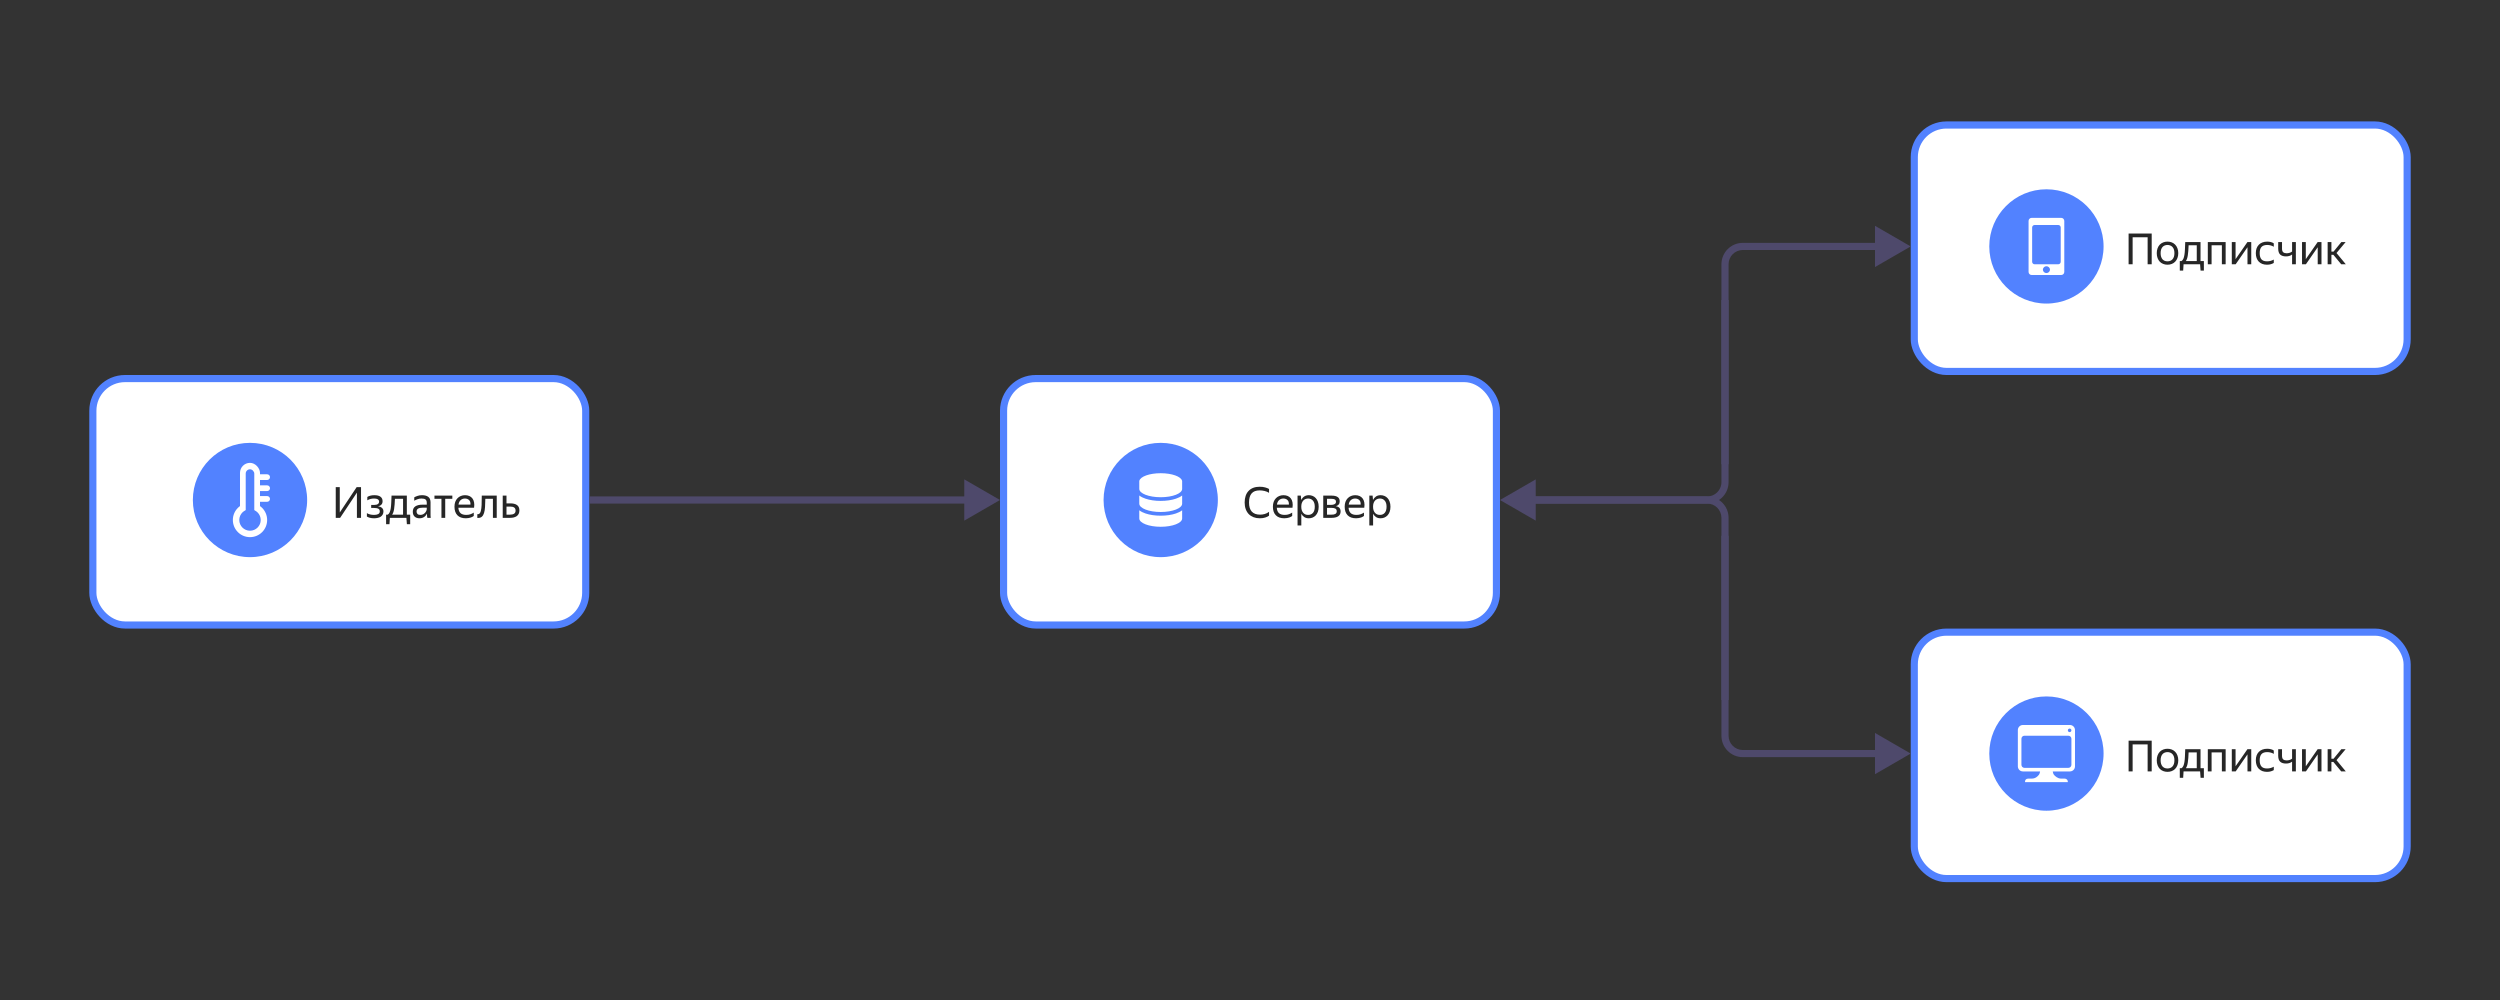 <svg width="700" height="280" viewBox="0 0 700 280" fill="none" xmlns="http://www.w3.org/2000/svg">
<rect x="0" y="0" width="700" height="280" fill="#333333" stroke="none"/>
<rect x="26" y="106" width="138" height="69" rx="9" fill="white" stroke="#5282FF" stroke-width="2"/>
<path d="M95.136 143.5L99.864 136.396H101.088V145H99.936V137.932L95.232 145H94.008V136.396H95.136V143.5ZM107.362 143.188C107.362 143.54 107.29 143.84 107.146 144.088C107.01 144.328 106.822 144.528 106.582 144.688C106.342 144.84 106.062 144.948 105.742 145.012C105.43 145.084 105.102 145.12 104.758 145.12C104.302 145.12 103.898 145.072 103.546 144.976C103.202 144.88 102.93 144.764 102.73 144.628V143.68C102.978 143.832 103.274 143.952 103.618 144.04C103.962 144.128 104.334 144.172 104.734 144.172C105.19 144.172 105.57 144.1 105.874 143.956C106.186 143.804 106.342 143.548 106.342 143.188C106.342 142.836 106.21 142.588 105.946 142.444C105.69 142.3 105.294 142.228 104.758 142.228H103.93V141.376H104.794C105.234 141.376 105.57 141.296 105.802 141.136C106.034 140.976 106.15 140.744 106.15 140.44C106.15 140.28 106.11 140.148 106.03 140.044C105.958 139.932 105.858 139.844 105.73 139.78C105.602 139.708 105.45 139.66 105.274 139.636C105.106 139.604 104.926 139.588 104.734 139.588C104.366 139.588 104.022 139.632 103.702 139.72C103.39 139.808 103.106 139.932 102.85 140.092V139.144C103.058 139.008 103.326 138.892 103.654 138.796C103.99 138.7 104.378 138.652 104.818 138.652C105.578 138.652 106.15 138.796 106.534 139.084C106.926 139.372 107.122 139.788 107.122 140.332C107.122 140.74 107.01 141.06 106.786 141.292C106.57 141.524 106.262 141.684 105.862 141.772C106.358 141.836 106.73 141.992 106.978 142.24C107.234 142.488 107.362 142.804 107.362 143.188ZM108.575 144.1C108.799 143.964 108.975 143.752 109.103 143.464C109.231 143.176 109.331 142.812 109.403 142.372C109.475 141.932 109.523 141.412 109.547 140.812C109.579 140.212 109.607 139.532 109.631 138.772H113.915V144.1H114.851V146.776H113.927L113.795 145H109.163L109.055 146.776H108.107V144.1H108.575ZM112.859 144.1V139.672H110.579C110.539 140.848 110.463 141.792 110.351 142.504C110.247 143.208 110.063 143.74 109.799 144.1H112.859ZM119.543 143.812C119.471 143.956 119.379 144.108 119.267 144.268C119.155 144.42 119.015 144.56 118.847 144.688C118.679 144.816 118.479 144.92 118.247 145C118.023 145.08 117.759 145.12 117.455 145.12C116.895 145.12 116.443 144.964 116.099 144.652C115.755 144.332 115.583 143.876 115.583 143.284C115.583 142.604 115.819 142.104 116.291 141.784C116.771 141.464 117.451 141.304 118.331 141.304H119.495V140.788C119.495 140.356 119.383 140.048 119.159 139.864C118.935 139.68 118.551 139.588 118.007 139.588C117.623 139.588 117.259 139.652 116.915 139.78C116.571 139.9 116.263 140.04 115.991 140.2V139.252C116.215 139.116 116.515 138.984 116.891 138.856C117.275 138.72 117.695 138.652 118.151 138.652C118.935 138.652 119.531 138.816 119.939 139.144C120.347 139.464 120.551 139.964 120.551 140.644V143.992C120.551 144.064 120.551 144.148 120.551 144.244C120.559 144.332 120.563 144.424 120.563 144.52C120.571 144.616 120.579 144.708 120.587 144.796C120.595 144.876 120.603 144.944 120.611 145H119.651C119.627 144.888 119.603 144.732 119.579 144.532C119.563 144.324 119.555 144.144 119.555 143.992L119.543 143.812ZM117.683 144.172C118.011 144.172 118.291 144.104 118.523 143.968C118.755 143.832 118.943 143.676 119.087 143.5C119.231 143.316 119.335 143.14 119.399 142.972C119.463 142.796 119.495 142.672 119.495 142.6V142.144H118.439C117.807 142.144 117.347 142.236 117.059 142.42C116.779 142.596 116.639 142.864 116.639 143.224C116.639 143.504 116.723 143.732 116.891 143.908C117.059 144.084 117.323 144.172 117.683 144.172ZM124.661 139.672V145H123.605V139.672H121.649V138.772H126.653V139.672H124.661ZM132.652 144.472C132.564 144.536 132.456 144.604 132.328 144.676C132.2 144.748 132.044 144.82 131.86 144.892C131.676 144.956 131.468 145.008 131.236 145.048C131.004 145.096 130.744 145.12 130.456 145.12C129.408 145.12 128.612 144.836 128.068 144.268C127.524 143.7 127.252 142.904 127.252 141.88C127.252 141.376 127.324 140.924 127.468 140.524C127.62 140.124 127.828 139.788 128.092 139.516C128.356 139.236 128.668 139.024 129.028 138.88C129.388 138.728 129.78 138.652 130.204 138.652C130.652 138.652 131.052 138.728 131.404 138.88C131.756 139.032 132.044 139.256 132.268 139.552C132.5 139.848 132.656 140.216 132.736 140.656C132.824 141.088 132.824 141.592 132.736 142.168H128.344C128.384 142.84 128.584 143.344 128.944 143.68C129.304 144.008 129.84 144.172 130.552 144.172C131.032 144.172 131.444 144.104 131.788 143.968C132.132 143.832 132.42 143.684 132.652 143.524V144.472ZM130.18 139.588C129.724 139.588 129.332 139.728 129.004 140.008C128.676 140.288 128.468 140.712 128.38 141.28H131.728C131.76 140.704 131.628 140.28 131.332 140.008C131.036 139.728 130.652 139.588 130.18 139.588ZM134.633 143.068C134.745 142.66 134.817 142.108 134.849 141.412C134.881 140.716 134.897 139.836 134.897 138.772H139.085V145H138.017V139.672H135.893C135.885 140.528 135.857 141.288 135.809 141.952C135.769 142.616 135.677 143.176 135.533 143.632C135.397 144.088 135.193 144.436 134.921 144.676C134.657 144.908 134.301 145.024 133.853 145.024C133.821 145.024 133.789 145.024 133.757 145.024C133.725 145.024 133.689 145.02 133.649 145.012V143.968C133.689 143.976 133.741 143.98 133.805 143.98C134.213 143.98 134.489 143.676 134.633 143.068ZM145.43 142.924C145.43 143.284 145.366 143.596 145.238 143.86C145.11 144.124 144.93 144.34 144.698 144.508C144.466 144.676 144.19 144.8 143.87 144.88C143.55 144.96 143.202 145 142.826 145H140.762V138.772H141.818V140.944H142.898C143.69 140.944 144.31 141.1 144.758 141.412C145.206 141.724 145.43 142.228 145.43 142.924ZM141.818 141.844V144.1H142.826C143.282 144.1 143.65 144.016 143.93 143.848C144.218 143.672 144.362 143.384 144.362 142.984C144.362 142.576 144.234 142.284 143.978 142.108C143.722 141.932 143.362 141.844 142.898 141.844H141.818Z" fill="black" fill-opacity="0.85"/>
<circle cx="70" cy="140" r="16" fill="#5282FF"/>
<circle cx="70" cy="145.6" r="4.8" fill="white"/>
<rect x="67.2" y="129.6" width="5.6" height="16.8" rx="2.8" fill="white"/>
<rect x="68.8" y="131.4" width="2.4" height="15" rx="1.2" fill="#5282FF"/>
<circle cx="70" cy="145.6" r="3" fill="#5282FF"/>
<path d="M71.6 133.6C71.6 133.158 71.958 132.8 72.4 132.8H74.8C75.242 132.8 75.6 133.158 75.6 133.6C75.6 134.042 75.242 134.4 74.8 134.4H72.4C71.958 134.4 71.6 134.042 71.6 133.6Z" fill="white"/>
<path d="M71.6 136.7C71.6 136.258 71.958 135.9 72.4 135.9H74.8C75.242 135.9 75.6 136.258 75.6 136.7C75.6 137.142 75.242 137.5 74.8 137.5H72.4C71.958 137.5 71.6 137.142 71.6 136.7Z" fill="white"/>
<path d="M71.6 139.7C71.6 139.258 71.958 138.9 72.4 138.9H74.8C75.242 138.9 75.6 139.258 75.6 139.7C75.6 140.142 75.242 140.5 74.8 140.5H72.4C71.958 140.5 71.6 140.142 71.6 139.7Z" fill="white"/>
<rect x="536" y="35" width="138" height="69" rx="9" fill="white" stroke="#5282FF" stroke-width="2"/>
<path d="M596.008 65.396H602.476V74H601.336V66.428H597.136V74H596.008V65.396ZM606.893 74.12C606.469 74.12 606.073 74.048 605.705 73.904C605.337 73.76 605.017 73.552 604.745 73.28C604.481 73 604.273 72.66 604.121 72.26C603.969 71.86 603.893 71.4 603.893 70.88C603.893 70.368 603.969 69.912 604.121 69.512C604.273 69.104 604.481 68.764 604.745 68.492C605.017 68.22 605.337 68.012 605.705 67.868C606.073 67.724 606.469 67.652 606.893 67.652C607.325 67.652 607.725 67.724 608.093 67.868C608.461 68.012 608.777 68.22 609.041 68.492C609.313 68.764 609.525 69.104 609.677 69.512C609.837 69.912 609.917 70.368 609.917 70.88C609.917 71.4 609.837 71.86 609.677 72.26C609.525 72.66 609.313 73 609.041 73.28C608.777 73.552 608.461 73.76 608.093 73.904C607.725 74.048 607.325 74.12 606.893 74.12ZM606.893 73.172C607.173 73.172 607.429 73.128 607.661 73.04C607.901 72.944 608.109 72.804 608.285 72.62C608.461 72.428 608.597 72.188 608.693 71.9C608.789 71.612 608.837 71.272 608.837 70.88C608.837 70.488 608.789 70.148 608.693 69.86C608.597 69.572 608.461 69.336 608.285 69.152C608.109 68.96 607.901 68.82 607.661 68.732C607.429 68.636 607.173 68.588 606.893 68.588C606.613 68.588 606.357 68.636 606.125 68.732C605.893 68.82 605.689 68.96 605.513 69.152C605.345 69.336 605.213 69.572 605.117 69.86C605.021 70.148 604.973 70.488 604.973 70.88C604.973 71.272 605.021 71.612 605.117 71.9C605.213 72.188 605.345 72.428 605.513 72.62C605.689 72.804 605.893 72.944 606.125 73.04C606.357 73.128 606.613 73.172 606.893 73.172ZM610.809 73.1C611.033 72.964 611.209 72.752 611.337 72.464C611.465 72.176 611.565 71.812 611.637 71.372C611.709 70.932 611.757 70.412 611.781 69.812C611.813 69.212 611.841 68.532 611.865 67.772H616.149V73.1H617.085V75.776H616.161L616.029 74H611.397L611.289 75.776H610.341V73.1H610.809ZM615.093 73.1V68.672H612.813C612.773 69.848 612.697 70.792 612.585 71.504C612.481 72.208 612.297 72.74 612.033 73.1H615.093ZM618.188 67.772H623.18V74H622.124V68.672H619.244V74H618.188V67.772ZM625.959 72.56L629.283 67.772H630.351V74H629.295V69.224L625.983 74H624.903V67.772H625.959V72.56ZM634.763 74.12C634.283 74.12 633.847 74.048 633.455 73.904C633.071 73.752 632.743 73.54 632.471 73.268C632.199 72.988 631.991 72.648 631.847 72.248C631.703 71.848 631.631 71.392 631.631 70.88C631.631 70.376 631.703 69.924 631.847 69.524C631.999 69.124 632.211 68.788 632.483 68.516C632.755 68.236 633.087 68.024 633.479 67.88C633.871 67.728 634.315 67.652 634.811 67.652C635.195 67.652 635.547 67.696 635.867 67.784C636.187 67.864 636.451 67.984 636.659 68.144V69.092C636.403 68.924 636.115 68.8 635.795 68.72C635.483 68.632 635.159 68.588 634.823 68.588C634.095 68.588 633.559 68.776 633.215 69.152C632.879 69.528 632.711 70.104 632.711 70.88C632.711 71.656 632.875 72.232 633.203 72.608C633.531 72.984 634.051 73.172 634.763 73.172C635.139 73.172 635.483 73.128 635.795 73.04C636.115 72.944 636.403 72.824 636.659 72.68V73.628C636.435 73.764 636.163 73.88 635.843 73.976C635.531 74.072 635.171 74.12 634.763 74.12ZM642.84 74H641.784V71.264C641.568 71.432 641.316 71.564 641.028 71.66C640.748 71.748 640.428 71.792 640.068 71.792C639.364 71.792 638.824 71.62 638.448 71.276C638.08 70.924 637.896 70.364 637.896 69.596V67.772H638.964V69.608C638.964 70.096 639.076 70.436 639.3 70.628C639.524 70.82 639.84 70.916 640.248 70.916C640.528 70.916 640.8 70.876 641.064 70.796C641.328 70.716 641.568 70.592 641.784 70.424V67.772H642.84V74ZM645.623 72.56L648.947 67.772H650.015V74H648.959V69.224L645.647 74H644.567V67.772H645.623V72.56ZM653.347 71.348H652.795V74H651.739V67.772H652.795V70.448H653.395L655.579 67.772H656.779L654.223 70.844L656.827 74H655.543L653.347 71.348Z" fill="black" fill-opacity="0.85"/>
<g clip-path="url(#clip0_1_224)">
<path fill-rule="evenodd" clip-rule="evenodd" d="M573 53C581.831 53 589 60.168 589 69C589 77.832 581.831 85 573 85C564.169 85 557 77.832 557 69C557 60.168 564.169 53 573 53Z" fill="#5282FF"/>
<path fill-rule="evenodd" clip-rule="evenodd" d="M568 76.141V61.861C568 61.633 568.091 61.414 568.252 61.253C568.413 61.092 568.632 61.001 568.86 61.001H577.139C577.614 61.001 578 61.386 578 61.861V76.141C578 76.616 577.614 77.001 577.139 77.001H568.859C568.631 77.001 568.412 76.91 568.251 76.749C568.09 76.588 567.999 76.369 567.999 76.141H568ZM574.001 75.501C573.989 75.243 573.879 75 573.693 74.822C573.506 74.643 573.258 74.544 573 74.544C572.742 74.544 572.494 74.643 572.307 74.822C572.121 75 572.011 75.243 571.999 75.501C572.011 75.759 572.121 76.002 572.307 76.18C572.494 76.359 572.742 76.458 573 76.458C573.258 76.458 573.506 76.359 573.693 76.18C573.879 76.002 573.989 75.759 574.001 75.501ZM577.001 73.301V63.698C577.001 63.312 576.686 62.998 576.301 62.998H569.698C569.313 62.998 568.998 63.312 568.998 63.698V73.3C568.998 73.685 569.313 74 569.698 74H576.3C576.686 74 577 73.685 577 73.3L577.001 73.301Z" fill="white"/>
</g>
<rect x="536" y="177" width="138" height="69" rx="9" fill="white" stroke="#5282FF" stroke-width="2"/>
<path d="M596.008 207.396H602.476V216H601.336V208.428H597.136V216H596.008V207.396ZM606.893 216.12C606.469 216.12 606.073 216.048 605.705 215.904C605.337 215.76 605.017 215.552 604.745 215.28C604.481 215 604.273 214.66 604.121 214.26C603.969 213.86 603.893 213.4 603.893 212.88C603.893 212.368 603.969 211.912 604.121 211.512C604.273 211.104 604.481 210.764 604.745 210.492C605.017 210.22 605.337 210.012 605.705 209.868C606.073 209.724 606.469 209.652 606.893 209.652C607.325 209.652 607.725 209.724 608.093 209.868C608.461 210.012 608.777 210.22 609.041 210.492C609.313 210.764 609.525 211.104 609.677 211.512C609.837 211.912 609.917 212.368 609.917 212.88C609.917 213.4 609.837 213.86 609.677 214.26C609.525 214.66 609.313 215 609.041 215.28C608.777 215.552 608.461 215.76 608.093 215.904C607.725 216.048 607.325 216.12 606.893 216.12ZM606.893 215.172C607.173 215.172 607.429 215.128 607.661 215.04C607.901 214.944 608.109 214.804 608.285 214.62C608.461 214.428 608.597 214.188 608.693 213.9C608.789 213.612 608.837 213.272 608.837 212.88C608.837 212.488 608.789 212.148 608.693 211.86C608.597 211.572 608.461 211.336 608.285 211.152C608.109 210.96 607.901 210.82 607.661 210.732C607.429 210.636 607.173 210.588 606.893 210.588C606.613 210.588 606.357 210.636 606.125 210.732C605.893 210.82 605.689 210.96 605.513 211.152C605.345 211.336 605.213 211.572 605.117 211.86C605.021 212.148 604.973 212.488 604.973 212.88C604.973 213.272 605.021 213.612 605.117 213.9C605.213 214.188 605.345 214.428 605.513 214.62C605.689 214.804 605.893 214.944 606.125 215.04C606.357 215.128 606.613 215.172 606.893 215.172ZM610.809 215.1C611.033 214.964 611.209 214.752 611.337 214.464C611.465 214.176 611.565 213.812 611.637 213.372C611.709 212.932 611.757 212.412 611.781 211.812C611.813 211.212 611.841 210.532 611.865 209.772H616.149V215.1H617.085V217.776H616.161L616.029 216H611.397L611.289 217.776H610.341V215.1H610.809ZM615.093 215.1V210.672H612.813C612.773 211.848 612.697 212.792 612.585 213.504C612.481 214.208 612.297 214.74 612.033 215.1H615.093ZM618.188 209.772H623.18V216H622.124V210.672H619.244V216H618.188V209.772ZM625.959 214.56L629.283 209.772H630.351V216H629.295V211.224L625.983 216H624.903V209.772H625.959V214.56ZM634.763 216.12C634.283 216.12 633.847 216.048 633.455 215.904C633.071 215.752 632.743 215.54 632.471 215.268C632.199 214.988 631.991 214.648 631.847 214.248C631.703 213.848 631.631 213.392 631.631 212.88C631.631 212.376 631.703 211.924 631.847 211.524C631.999 211.124 632.211 210.788 632.483 210.516C632.755 210.236 633.087 210.024 633.479 209.88C633.871 209.728 634.315 209.652 634.811 209.652C635.195 209.652 635.547 209.696 635.867 209.784C636.187 209.864 636.451 209.984 636.659 210.144V211.092C636.403 210.924 636.115 210.8 635.795 210.72C635.483 210.632 635.159 210.588 634.823 210.588C634.095 210.588 633.559 210.776 633.215 211.152C632.879 211.528 632.711 212.104 632.711 212.88C632.711 213.656 632.875 214.232 633.203 214.608C633.531 214.984 634.051 215.172 634.763 215.172C635.139 215.172 635.483 215.128 635.795 215.04C636.115 214.944 636.403 214.824 636.659 214.68V215.628C636.435 215.764 636.163 215.88 635.843 215.976C635.531 216.072 635.171 216.12 634.763 216.12ZM642.84 216H641.784V213.264C641.568 213.432 641.316 213.564 641.028 213.66C640.748 213.748 640.428 213.792 640.068 213.792C639.364 213.792 638.824 213.62 638.448 213.276C638.08 212.924 637.896 212.364 637.896 211.596V209.772H638.964V211.608C638.964 212.096 639.076 212.436 639.3 212.628C639.524 212.82 639.84 212.916 640.248 212.916C640.528 212.916 640.8 212.876 641.064 212.796C641.328 212.716 641.568 212.592 641.784 212.424V209.772H642.84V216ZM645.623 214.56L648.947 209.772H650.015V216H648.959V211.224L645.647 216H644.567V209.772H645.623V214.56ZM653.347 213.348H652.795V216H651.739V209.772H652.795V212.448H653.395L655.579 209.772H656.779L654.223 212.844L656.827 216H655.543L653.347 213.348Z" fill="black" fill-opacity="0.85"/>
<g clip-path="url(#clip1_1_224)">
<path fill-rule="evenodd" clip-rule="evenodd" d="M573 195C581.831 195 589 202.168 589 211C589 219.832 581.831 227 573 227C564.169 227 557 219.832 557 211C557 202.168 564.169 195 573 195Z" fill="#5282FF"/>
<path fill-rule="evenodd" clip-rule="evenodd" d="M567.997 218.001H568.991L568.999 218C569.912 218 570.595 217.353 570.937 216.882C571.085 216.628 571.173 216.39 571.229 216.001H566.411C565.631 216.001 564.997 215.367 564.997 214.587V204.411C564.997 203.631 565.63 202.997 566.41 202.997H579.583C580.363 202.997 580.997 203.631 580.997 204.411V214.587C580.997 215.367 580.364 216.001 579.583 216.001H574.767C574.827 216.406 574.919 216.658 575.059 216.882C575.41 217.362 576.238 218 576.998 218L577.004 218.001H577.996C578.59 218.001 578.996 218.311 578.996 219H566.997C566.98 218.337 567.353 218.001 567.997 218.001ZM579.996 214.148V206.85C579.996 206.38 579.614 206 579.146 206H566.848C566.379 206 565.999 206.38 565.999 206.85V214.148C565.999 214.618 566.379 214.999 566.848 214.999H579.145C579.614 214.999 579.996 214.618 579.996 214.149V214.148ZM579.994 204.499V204.498C579.994 204.366 579.942 204.239 579.848 204.146C579.755 204.052 579.629 204 579.496 203.999H579.494C579.362 204 579.236 204.052 579.143 204.146C579.049 204.239 578.997 204.366 578.997 204.498V204.499C578.997 204.631 579.049 204.758 579.143 204.851C579.236 204.945 579.362 204.997 579.494 204.998H579.496C579.629 204.997 579.755 204.945 579.848 204.851C579.942 204.758 579.994 204.631 579.994 204.499Z" fill="white"/>
</g>
<rect x="281" y="106" width="138" height="69" rx="9" fill="white" stroke="#5282FF" stroke-width="2"/>
<path d="M352.74 145.12C352.1 145.12 351.52 145.02 351 144.82C350.48 144.62 350.032 144.332 349.656 143.956C349.288 143.572 349.004 143.108 348.804 142.564C348.604 142.012 348.504 141.392 348.504 140.704C348.504 140.008 348.596 139.388 348.78 138.844C348.964 138.3 349.236 137.84 349.596 137.464C349.956 137.08 350.396 136.788 350.916 136.588C351.444 136.388 352.044 136.288 352.716 136.288C353.3 136.288 353.812 136.352 354.252 136.48C354.692 136.6 355.052 136.744 355.332 136.912V137.992C354.972 137.76 354.556 137.588 354.084 137.476C353.62 137.364 353.16 137.308 352.704 137.308C351.688 137.308 350.936 137.592 350.448 138.16C349.968 138.72 349.728 139.568 349.728 140.704C349.728 141.848 349.988 142.7 350.508 143.26C351.036 143.82 351.812 144.1 352.836 144.1C353.276 144.1 353.704 144.04 354.12 143.92C354.544 143.8 354.948 143.596 355.332 143.308V144.388C355.1 144.572 354.76 144.74 354.312 144.892C353.872 145.044 353.348 145.12 352.74 145.12ZM361.812 144.472C361.724 144.536 361.616 144.604 361.488 144.676C361.36 144.748 361.204 144.82 361.02 144.892C360.836 144.956 360.628 145.008 360.396 145.048C360.164 145.096 359.904 145.12 359.616 145.12C358.568 145.12 357.772 144.836 357.228 144.268C356.684 143.7 356.412 142.904 356.412 141.88C356.412 141.376 356.484 140.924 356.628 140.524C356.78 140.124 356.988 139.788 357.252 139.516C357.516 139.236 357.828 139.024 358.188 138.88C358.548 138.728 358.94 138.652 359.364 138.652C359.812 138.652 360.212 138.728 360.564 138.88C360.916 139.032 361.204 139.256 361.428 139.552C361.66 139.848 361.816 140.216 361.896 140.656C361.984 141.088 361.984 141.592 361.896 142.168H357.504C357.544 142.84 357.744 143.344 358.104 143.68C358.464 144.008 359 144.172 359.712 144.172C360.192 144.172 360.604 144.104 360.948 143.968C361.292 143.832 361.58 143.684 361.812 143.524V144.472ZM359.34 139.588C358.884 139.588 358.492 139.728 358.164 140.008C357.836 140.288 357.628 140.712 357.54 141.28H360.888C360.92 140.704 360.788 140.28 360.492 140.008C360.196 139.728 359.812 139.588 359.34 139.588ZM366.445 145.12C365.965 145.12 365.549 145.008 365.197 144.784C364.853 144.56 364.577 144.252 364.369 143.86V147.124H363.313V138.772H364.237L364.345 139.984C364.553 139.576 364.833 139.252 365.185 139.012C365.537 138.772 365.973 138.652 366.493 138.652C366.853 138.652 367.197 138.72 367.525 138.856C367.861 138.984 368.153 139.184 368.401 139.456C368.657 139.72 368.857 140.056 369.001 140.464C369.153 140.864 369.229 141.336 369.229 141.88C369.229 142.432 369.153 142.912 369.001 143.32C368.849 143.72 368.645 144.056 368.389 144.328C368.133 144.592 367.837 144.792 367.501 144.928C367.165 145.056 366.813 145.12 366.445 145.12ZM366.289 144.172C366.841 144.172 367.285 143.984 367.621 143.608C367.965 143.224 368.137 142.648 368.137 141.88C368.137 141.128 367.965 140.56 367.621 140.176C367.285 139.784 366.841 139.588 366.289 139.588C366.017 139.588 365.761 139.636 365.521 139.732C365.289 139.828 365.085 139.972 364.909 140.164C364.741 140.348 364.605 140.584 364.501 140.872C364.405 141.16 364.357 141.496 364.357 141.88C364.357 142.264 364.405 142.6 364.501 142.888C364.605 143.176 364.741 143.416 364.909 143.608C365.085 143.8 365.289 143.944 365.521 144.04C365.761 144.128 366.017 144.172 366.289 144.172ZM370.509 138.772H372.837C373.589 138.772 374.157 138.904 374.541 139.168C374.925 139.424 375.117 139.828 375.117 140.38C375.117 140.748 375.021 141.044 374.829 141.268C374.645 141.484 374.381 141.64 374.037 141.736C374.925 141.88 375.369 142.372 375.369 143.212C375.369 143.532 375.305 143.808 375.177 144.04C375.049 144.264 374.873 144.448 374.649 144.592C374.425 144.736 374.153 144.84 373.833 144.904C373.521 144.968 373.181 145 372.813 145H370.509V138.772ZM371.565 139.672V141.364H372.741C373.141 141.364 373.461 141.292 373.701 141.148C373.949 141.004 374.073 140.796 374.073 140.524C374.073 140.196 373.965 139.972 373.749 139.852C373.533 139.732 373.225 139.672 372.825 139.672H371.565ZM371.565 142.204V144.1H372.801C373.025 144.1 373.225 144.088 373.401 144.064C373.585 144.032 373.741 143.98 373.869 143.908C374.005 143.836 374.109 143.74 374.181 143.62C374.253 143.5 374.289 143.352 374.289 143.176C374.289 142.816 374.165 142.564 373.917 142.42C373.669 142.276 373.297 142.204 372.801 142.204H371.565ZM381.91 144.472C381.822 144.536 381.714 144.604 381.586 144.676C381.458 144.748 381.302 144.82 381.118 144.892C380.934 144.956 380.726 145.008 380.494 145.048C380.262 145.096 380.002 145.12 379.714 145.12C378.666 145.12 377.87 144.836 377.326 144.268C376.782 143.7 376.51 142.904 376.51 141.88C376.51 141.376 376.582 140.924 376.726 140.524C376.878 140.124 377.086 139.788 377.35 139.516C377.614 139.236 377.926 139.024 378.286 138.88C378.646 138.728 379.038 138.652 379.462 138.652C379.91 138.652 380.31 138.728 380.662 138.88C381.014 139.032 381.302 139.256 381.526 139.552C381.758 139.848 381.914 140.216 381.994 140.656C382.082 141.088 382.082 141.592 381.994 142.168H377.602C377.642 142.84 377.842 143.344 378.202 143.68C378.562 144.008 379.098 144.172 379.81 144.172C380.29 144.172 380.702 144.104 381.046 143.968C381.39 143.832 381.678 143.684 381.91 143.524V144.472ZM379.438 139.588C378.982 139.588 378.59 139.728 378.262 140.008C377.934 140.288 377.726 140.712 377.638 141.28H380.986C381.018 140.704 380.886 140.28 380.59 140.008C380.294 139.728 379.91 139.588 379.438 139.588ZM386.543 145.12C386.063 145.12 385.647 145.008 385.295 144.784C384.951 144.56 384.675 144.252 384.467 143.86V147.124H383.411V138.772H384.335L384.443 139.984C384.651 139.576 384.931 139.252 385.283 139.012C385.635 138.772 386.071 138.652 386.591 138.652C386.951 138.652 387.295 138.72 387.623 138.856C387.959 138.984 388.251 139.184 388.499 139.456C388.755 139.72 388.955 140.056 389.099 140.464C389.251 140.864 389.327 141.336 389.327 141.88C389.327 142.432 389.251 142.912 389.099 143.32C388.947 143.72 388.743 144.056 388.487 144.328C388.231 144.592 387.935 144.792 387.599 144.928C387.263 145.056 386.911 145.12 386.543 145.12ZM386.387 144.172C386.939 144.172 387.383 143.984 387.719 143.608C388.063 143.224 388.235 142.648 388.235 141.88C388.235 141.128 388.063 140.56 387.719 140.176C387.383 139.784 386.939 139.588 386.387 139.588C386.115 139.588 385.859 139.636 385.619 139.732C385.387 139.828 385.183 139.972 385.007 140.164C384.839 140.348 384.703 140.584 384.599 140.872C384.503 141.16 384.455 141.496 384.455 141.88C384.455 142.264 384.503 142.6 384.599 142.888C384.703 143.176 384.839 143.416 385.007 143.608C385.183 143.8 385.387 143.944 385.619 144.04C385.859 144.128 386.115 144.172 386.387 144.172Z" fill="black" fill-opacity="0.85"/>
<g clip-path="url(#clip2_1_224)">
<path fill-rule="evenodd" clip-rule="evenodd" d="M325 124C333.831 124 341 131.168 341 140C341 148.832 333.831 156 325 156C316.169 156 309 148.832 309 140C309 131.168 316.169 124 325 124Z" fill="#5282FF"/>
<path fill-rule="evenodd" clip-rule="evenodd" d="M319 145.172L318.998 142.877C319.504 143.277 320.133 143.564 320.74 143.769C321.914 144.169 323.405 144.395 325 144.395C326.595 144.395 328.086 144.169 329.259 143.769C329.866 143.564 330.496 143.277 331 142.877V145.172C331 146.456 328.312 147.499 325 147.499C321.688 147.499 319 146.456 319 145.172ZM319 141.034L318.998 138.74C319.504 139.138 320.133 139.426 320.74 139.63C321.914 140.031 323.405 140.257 325 140.257C326.595 140.257 328.086 140.031 329.259 139.63C329.866 139.426 330.496 139.138 331 138.74V141.033C331 142.318 328.312 143.36 325 143.36C321.688 143.36 319 142.318 319 141.033V141.034ZM319 136.895L318.998 134.601C319.006 134.608 319.014 134.614 319.022 134.621C319.29 133.433 321.866 132.499 325 132.499C328.132 132.499 330.707 133.433 330.976 134.62L331 134.601V136.895C331 138.179 328.312 139.223 325 139.223C321.688 139.223 319 138.179 319 136.895Z" fill="white"/>
</g>
<path d="M280 140L270 134.226V145.774L280 140ZM271 139H165V141H271V139Z" fill="#4E496B"/>
<path d="M420 140L430 145.774L430 134.226L420 140ZM478.016 140L478.016 139L478.016 140ZM428.998 141C457.821 141 471.659 141 478.016 141L478.016 139C471.659 139 457.821 139 428.998 139L428.998 141ZM482 145L482 196L484 196L484 145L482 145ZM478.016 141C480.221 141 482 142.787 482 145L484 145C484 141.69 481.334 139 478.016 139L478.016 141Z" fill="#4E496B"/>
<path d="M535 211L525 205.226L525 216.774L535 211ZM526.001 210C504.489 210 493.454 210 487.986 210L487.986 212C493.454 212 504.489 212 526.001 212L526.001 210ZM484 206L484 150L482 150L482 206L484 206ZM487.986 210C485.781 210 484 208.213 484 206L482 206C482 209.31 484.669 212 487.986 212L487.986 210Z" fill="#4E496B"/>
<path d="M428 140C457.539 140 471.593 140 478.008 140C480.769 140 483 137.761 483 135L483 84" stroke="#4E496B" stroke-width="2"/>
<path d="M535 69L525 74.773L525 63.227L535 69ZM526.001 70C504.489 70 493.454 70 487.986 70L487.986 68C493.454 68 504.489 68 526.001 68L526.001 70ZM484 74L484 130L482 130L482 74L484 74ZM487.986 70C485.781 70 484 71.787 484 74L482 74C482 70.69 484.669 68 487.986 68L487.986 70Z" fill="#4E496B"/>
<defs>
<clipPath id="clip0_1_224">
<rect width="32" height="32" fill="white" transform="translate(557 53)"/>
</clipPath>
<clipPath id="clip1_1_224">
<rect width="32" height="32" fill="white" transform="translate(557 195)"/>
</clipPath>
<clipPath id="clip2_1_224">
<rect width="32" height="32" fill="white" transform="translate(309 124)"/>
</clipPath>
</defs>
</svg>
